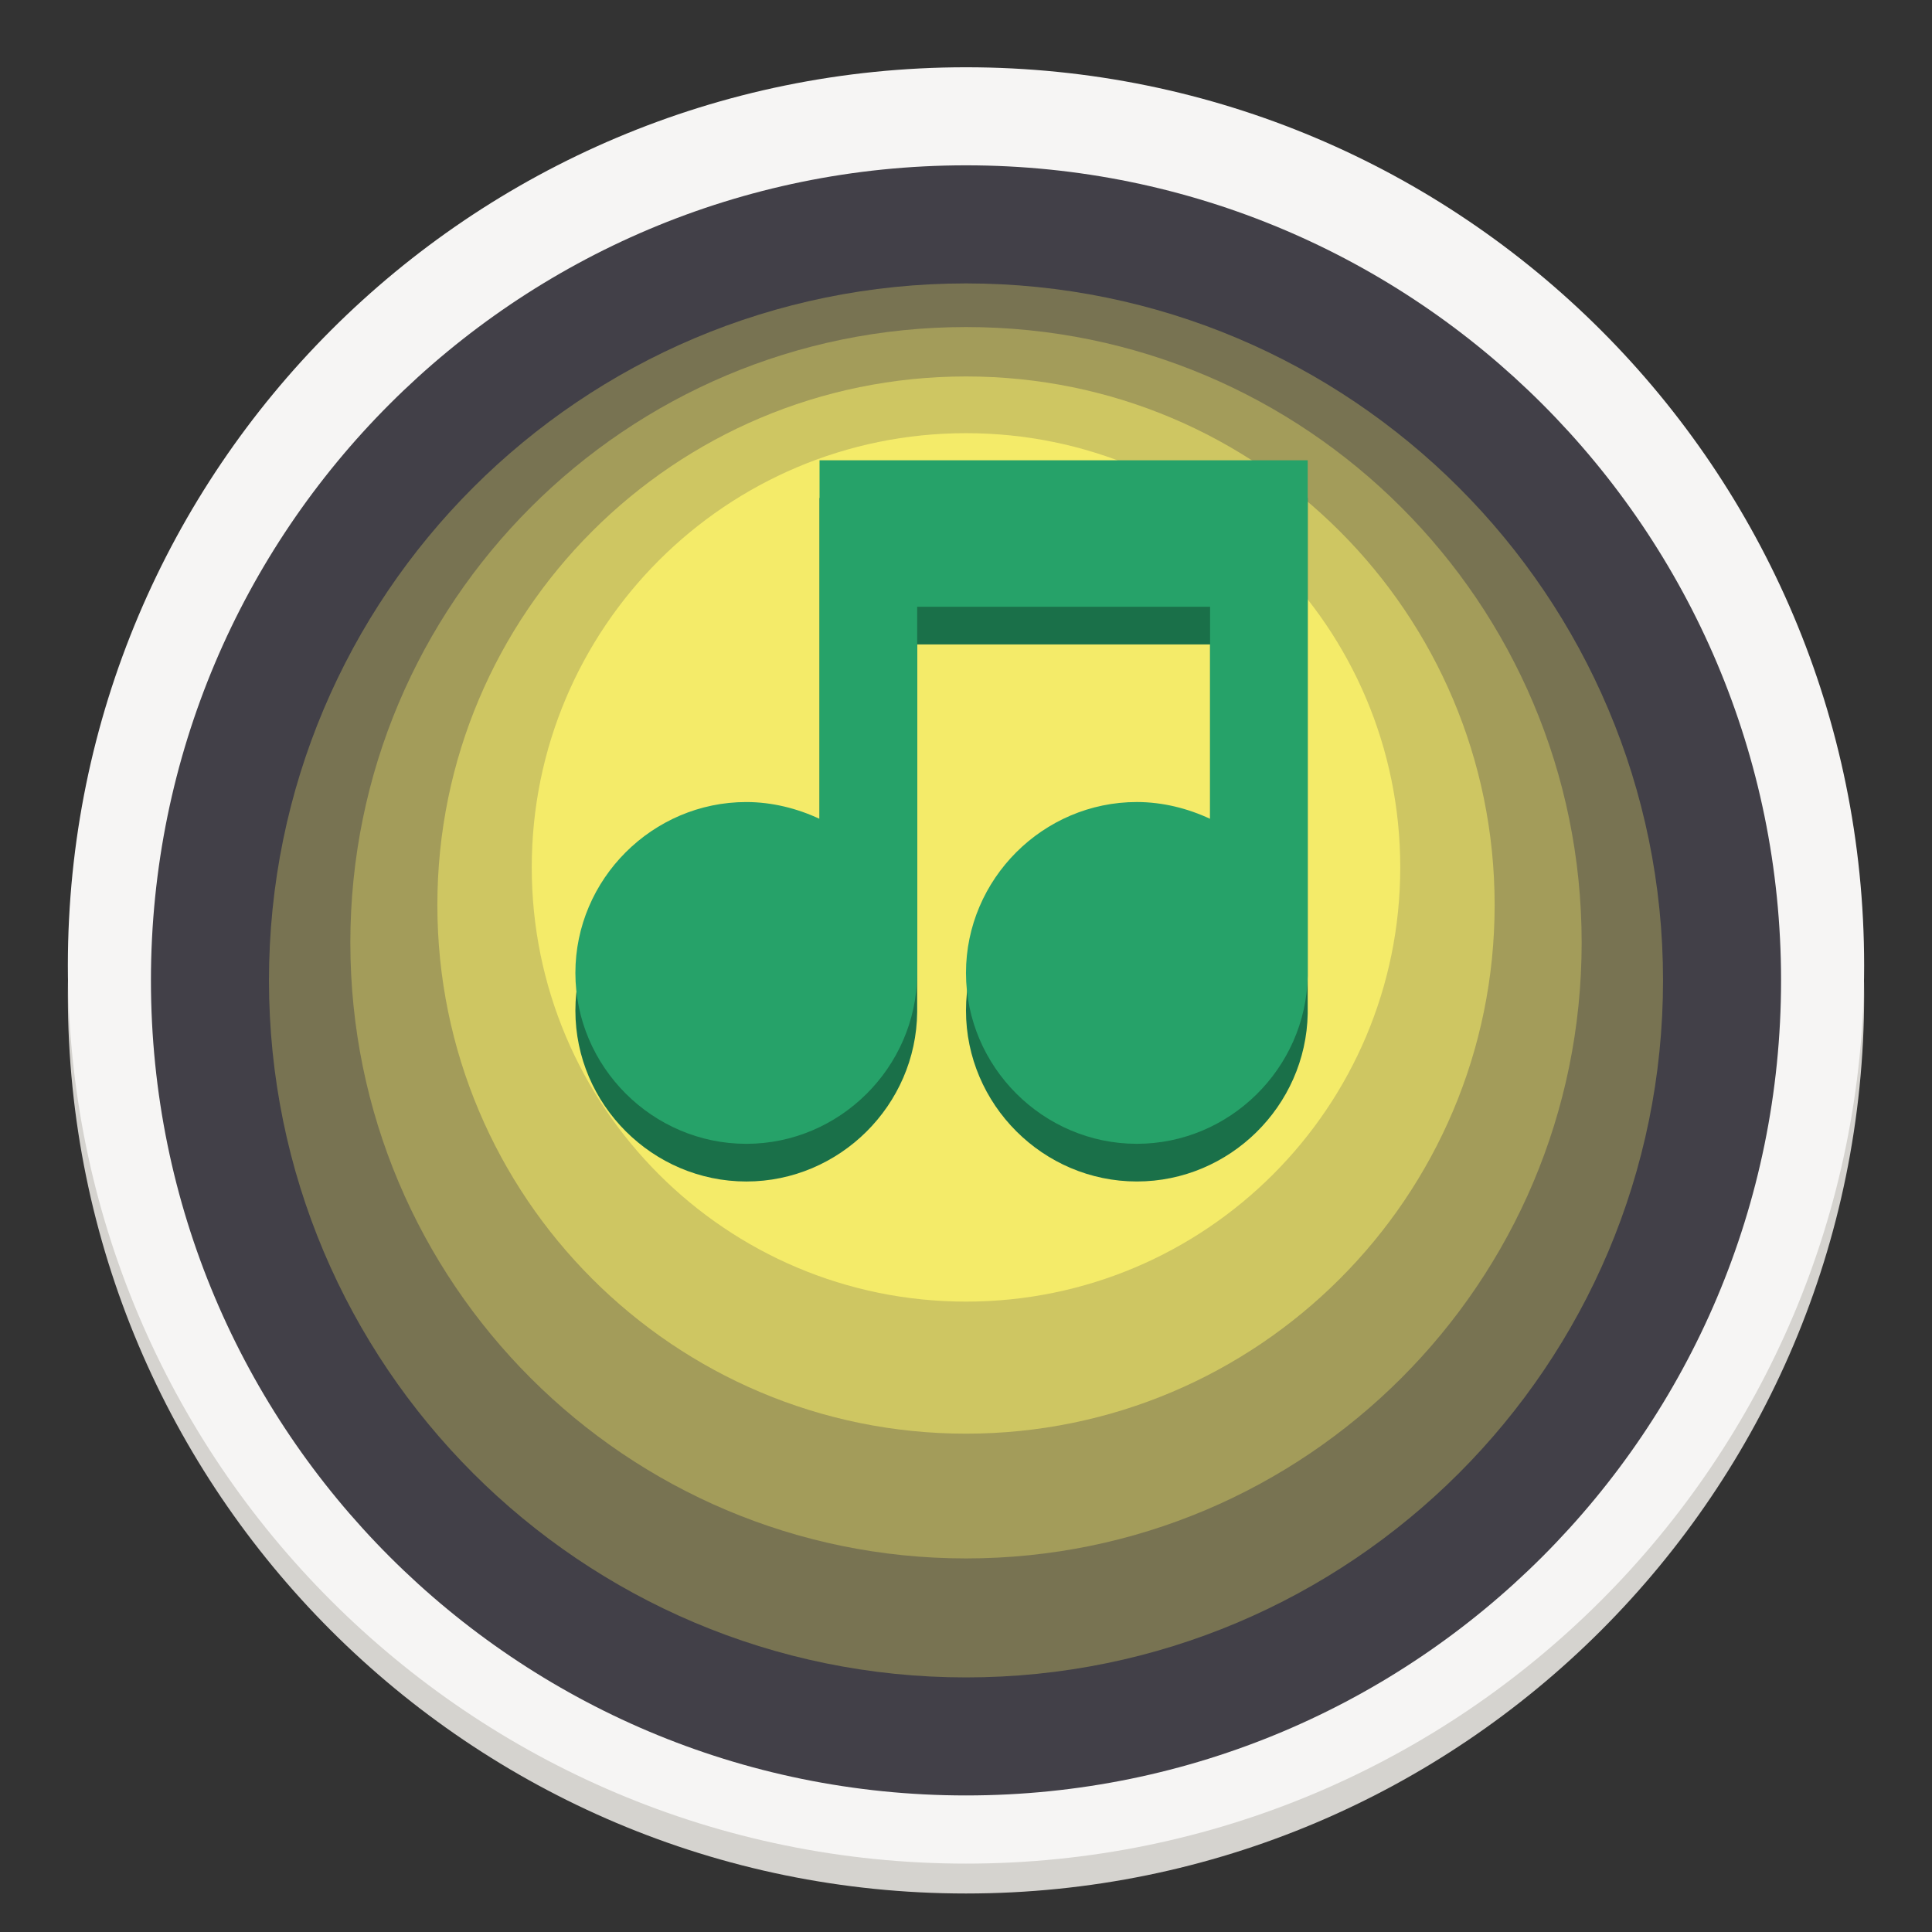<?xml version="1.0" encoding="UTF-8"?>
<svg height="128px" viewBox="0 0 128 128" width="128px" xmlns="http://www.w3.org/2000/svg">
    <rect x="0" y="0" width="128" height="128" fill="#333333" stroke="none"/>
    <path d="m 123.504 65.945 c 0 32.863 -26.641 59.504 -59.504 59.504 s -59.504 -26.641 -59.504 -59.504 c 0 -32.863 26.641 -59.504 59.504 -59.504 s 59.504 26.641 59.504 59.504 z m 0 0" fill="#d5d3cf"/>
    <path d="m 123.504 63.961 c 0 32.863 -26.641 59.508 -59.504 59.508 s -59.504 -26.645 -59.504 -59.508 c 0 -32.863 26.641 -59.504 59.504 -59.504 s 59.504 26.641 59.504 59.504 z m 0 0" fill="#f6f5f4"/>
    <path d="m 118 64.953 c 0 29.824 -24.176 54 -54 54 s -54 -24.176 -54 -54 c 0 -29.82 24.176 -54 54 -54 s 54 24.18 54 54 z m 0 0" fill="#424048"/>
    <g fill="#f4eb69">
        <path d="m 110.18 64.953 c 0 25.504 -20.676 46.18 -46.18 46.18 s -46.18 -20.676 -46.18 -46.18 s 20.676 -46.176 46.18 -46.176 s 46.18 20.672 46.18 46.176 z m 0 0" fill-opacity="0.305"/>
        <path d="m 104.789 62.457 c 0 22.531 -18.262 40.793 -40.789 40.793 s -40.789 -18.262 -40.789 -40.793 c 0 -22.527 18.262 -40.789 40.789 -40.789 s 40.789 18.262 40.789 40.789 z m 0 0" fill-opacity="0.343"/>
        <path d="m 99.023 59.961 c 0 19.344 -15.68 35.023 -35.023 35.023 s -35.023 -15.68 -35.023 -35.023 c 0 -19.34 15.68 -35.02 35.023 -35.02 s 35.023 15.68 35.023 35.02 z m 0 0" fill-opacity="0.536"/>
        <path d="m 92.77 57.465 c 0 15.891 -12.883 28.77 -28.77 28.77 s -28.77 -12.879 -28.77 -28.77 c 0 -15.887 12.883 -28.766 28.77 -28.766 s 28.77 12.879 28.77 28.766 z m 0 0"/>
    </g>
    <path d="m 54.297 32.992 v 23.754 c -1.465 -0.684 -3.137 -1.113 -4.852 -1.113 c -6.215 0 -11.324 5.105 -11.324 11.32 s 5.109 11.324 11.324 11.324 c 6.18 0 11.262 -5.055 11.32 -11.223 c 0 -0.035 0 -0.066 0 -0.102 v -24.258 h 19.406 v 14.051 c -1.461 -0.684 -3.137 -1.113 -4.852 -1.113 c -6.215 0 -11.32 5.109 -11.32 11.32 c 0 6.215 5.105 11.324 11.32 11.324 c 6.145 0 11.207 -5 11.32 -11.121 c 0.004 -0.07 0 -0.133 0 -0.203 v -33.961 z m 0 0" fill="#1a7049"/>
    <path d="m 54.297 30.496 v 23.754 c -1.465 -0.684 -3.137 -1.113 -4.852 -1.113 c -6.215 0 -11.324 5.109 -11.324 11.32 c 0 6.215 5.109 11.324 11.324 11.324 c 6.18 0 11.262 -5.055 11.32 -11.223 c 0 -0.035 0 -0.066 0 -0.102 v -24.258 h 19.406 v 14.051 c -1.461 -0.684 -3.137 -1.113 -4.852 -1.113 c -6.215 0 -11.32 5.109 -11.32 11.32 c 0 6.215 5.105 11.324 11.32 11.324 c 6.145 0 11.207 -5 11.32 -11.121 c 0.004 -0.07 0 -0.133 0 -0.203 v -33.961 z m 0 0" fill="#26a269"/>
</svg>
